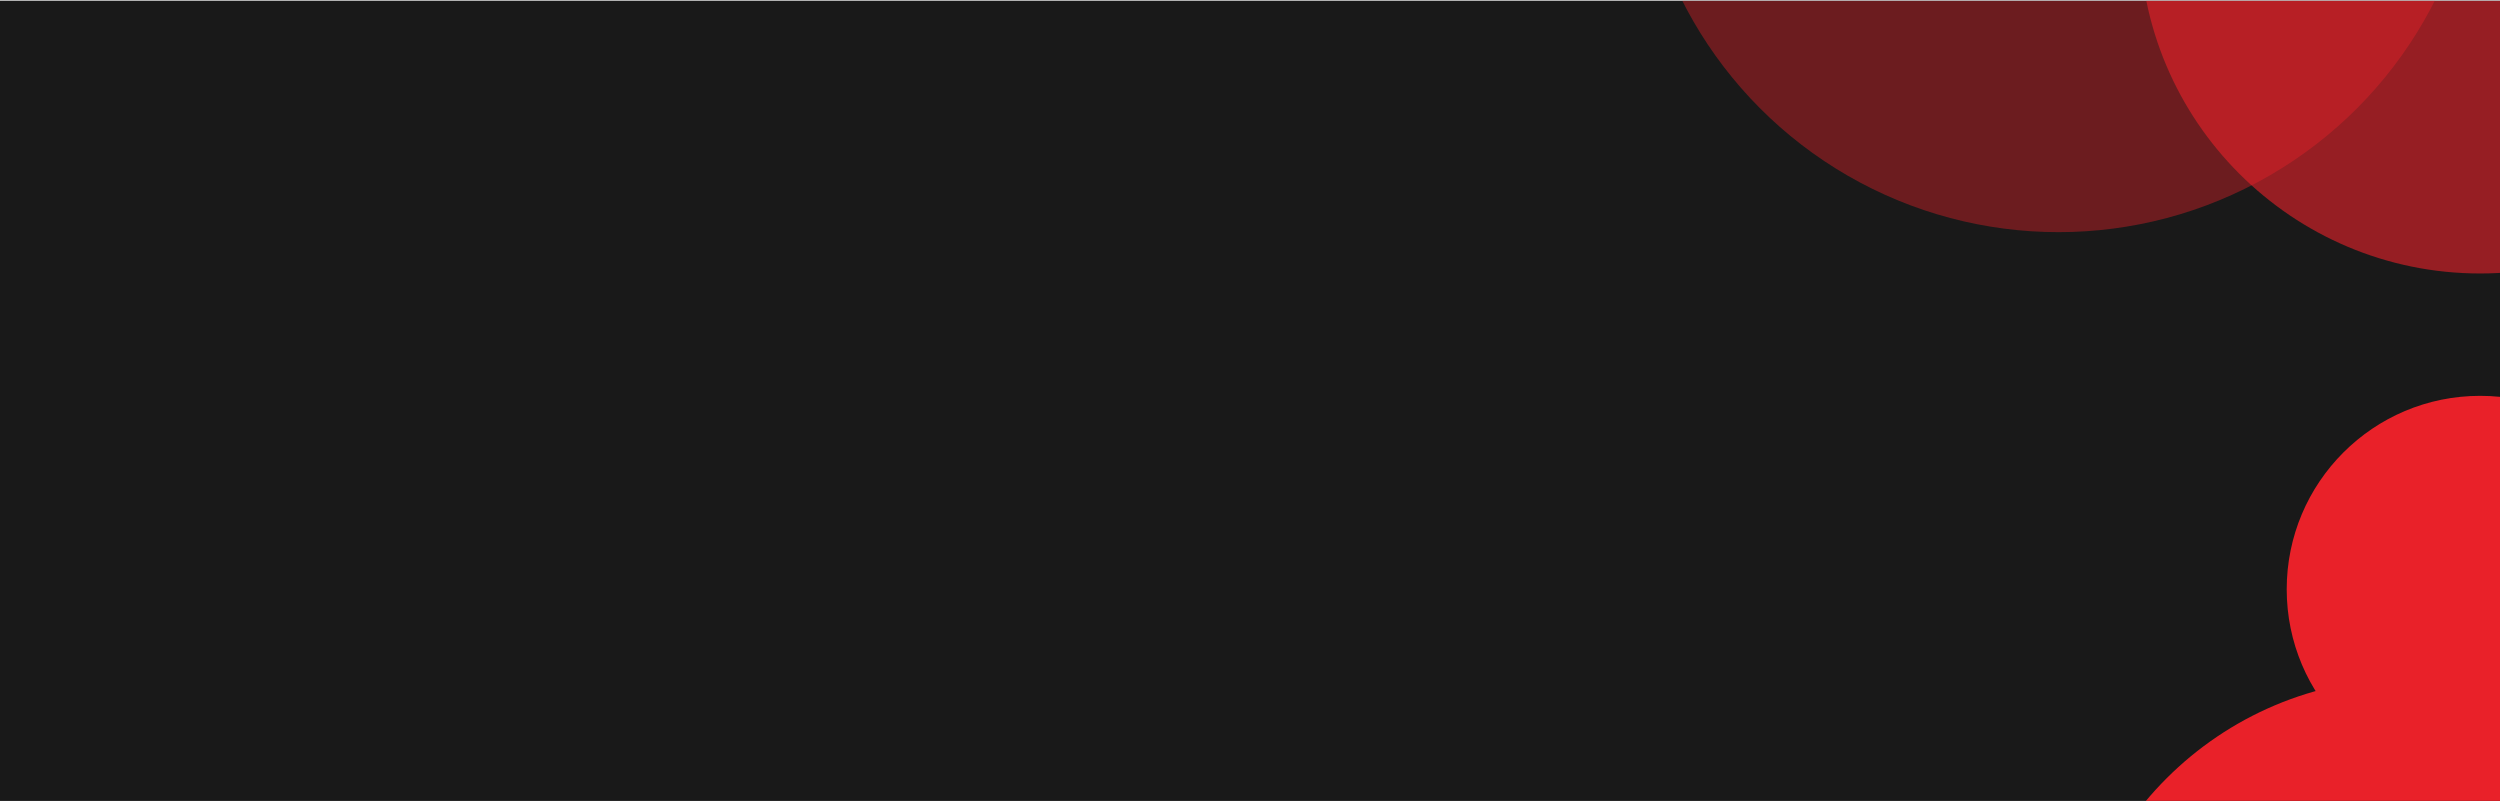 <svg width="1512" height="485" viewBox="0 0 1512 485" fill="none" xmlns="http://www.w3.org/2000/svg">
<g clip-path="url(#clip0_1_1909)">
<rect width="1512" height="484" transform="translate(0 0.404)" fill="#191919"/>
<g style="mix-blend-mode:screen" filter="url(#filter0_f_1_1909)">
<circle cx="1456" cy="616.404" r="206" fill="#E92129"/>
</g>
<g style="mix-blend-mode:screen" opacity="0.4" filter="url(#filter1_f_1_1909)">
<circle cx="1245" cy="-114.596" r="255" fill="#E92129"/>
</g>
<g style="mix-blend-mode:screen" opacity="0.6" filter="url(#filter2_f_1_1909)">
<circle cx="1500" cy="-40.596" r="206" fill="#E92129"/>
</g>
<g style="mix-blend-mode:screen" filter="url(#filter3_f_1_1909)">
<circle cx="1500" cy="356.404" r="117" fill="#E92129"/>
</g>
</g>
<defs>
<filter id="filter0_f_1_1909" x="981" y="141.404" width="950" height="950" filterUnits="userSpaceOnUse" color-interpolation-filters="sRGB">
<feFlood flood-opacity="0" result="BackgroundImageFix"/>
<feBlend mode="normal" in="SourceGraphic" in2="BackgroundImageFix" result="shape"/>
<feGaussianBlur stdDeviation="134.5" result="effect1_foregroundBlur_1_1909"/>
</filter>
<filter id="filter1_f_1_1909" x="721" y="-638.596" width="1048" height="1048" filterUnits="userSpaceOnUse" color-interpolation-filters="sRGB">
<feFlood flood-opacity="0" result="BackgroundImageFix"/>
<feBlend mode="normal" in="SourceGraphic" in2="BackgroundImageFix" result="shape"/>
<feGaussianBlur stdDeviation="134.5" result="effect1_foregroundBlur_1_1909"/>
</filter>
<filter id="filter2_f_1_1909" x="1025" y="-515.596" width="950" height="950" filterUnits="userSpaceOnUse" color-interpolation-filters="sRGB">
<feFlood flood-opacity="0" result="BackgroundImageFix"/>
<feBlend mode="normal" in="SourceGraphic" in2="BackgroundImageFix" result="shape"/>
<feGaussianBlur stdDeviation="134.5" result="effect1_foregroundBlur_1_1909"/>
</filter>
<filter id="filter3_f_1_1909" x="1154" y="10.404" width="692" height="692" filterUnits="userSpaceOnUse" color-interpolation-filters="sRGB">
<feFlood flood-opacity="0" result="BackgroundImageFix"/>
<feBlend mode="normal" in="SourceGraphic" in2="BackgroundImageFix" result="shape"/>
<feGaussianBlur stdDeviation="114.5" result="effect1_foregroundBlur_1_1909"/>
</filter>
<clipPath id="clip0_1_1909">
<rect width="1512" height="484" fill="white" transform="translate(0 0.404)"/>
</clipPath>
</defs>
</svg>
